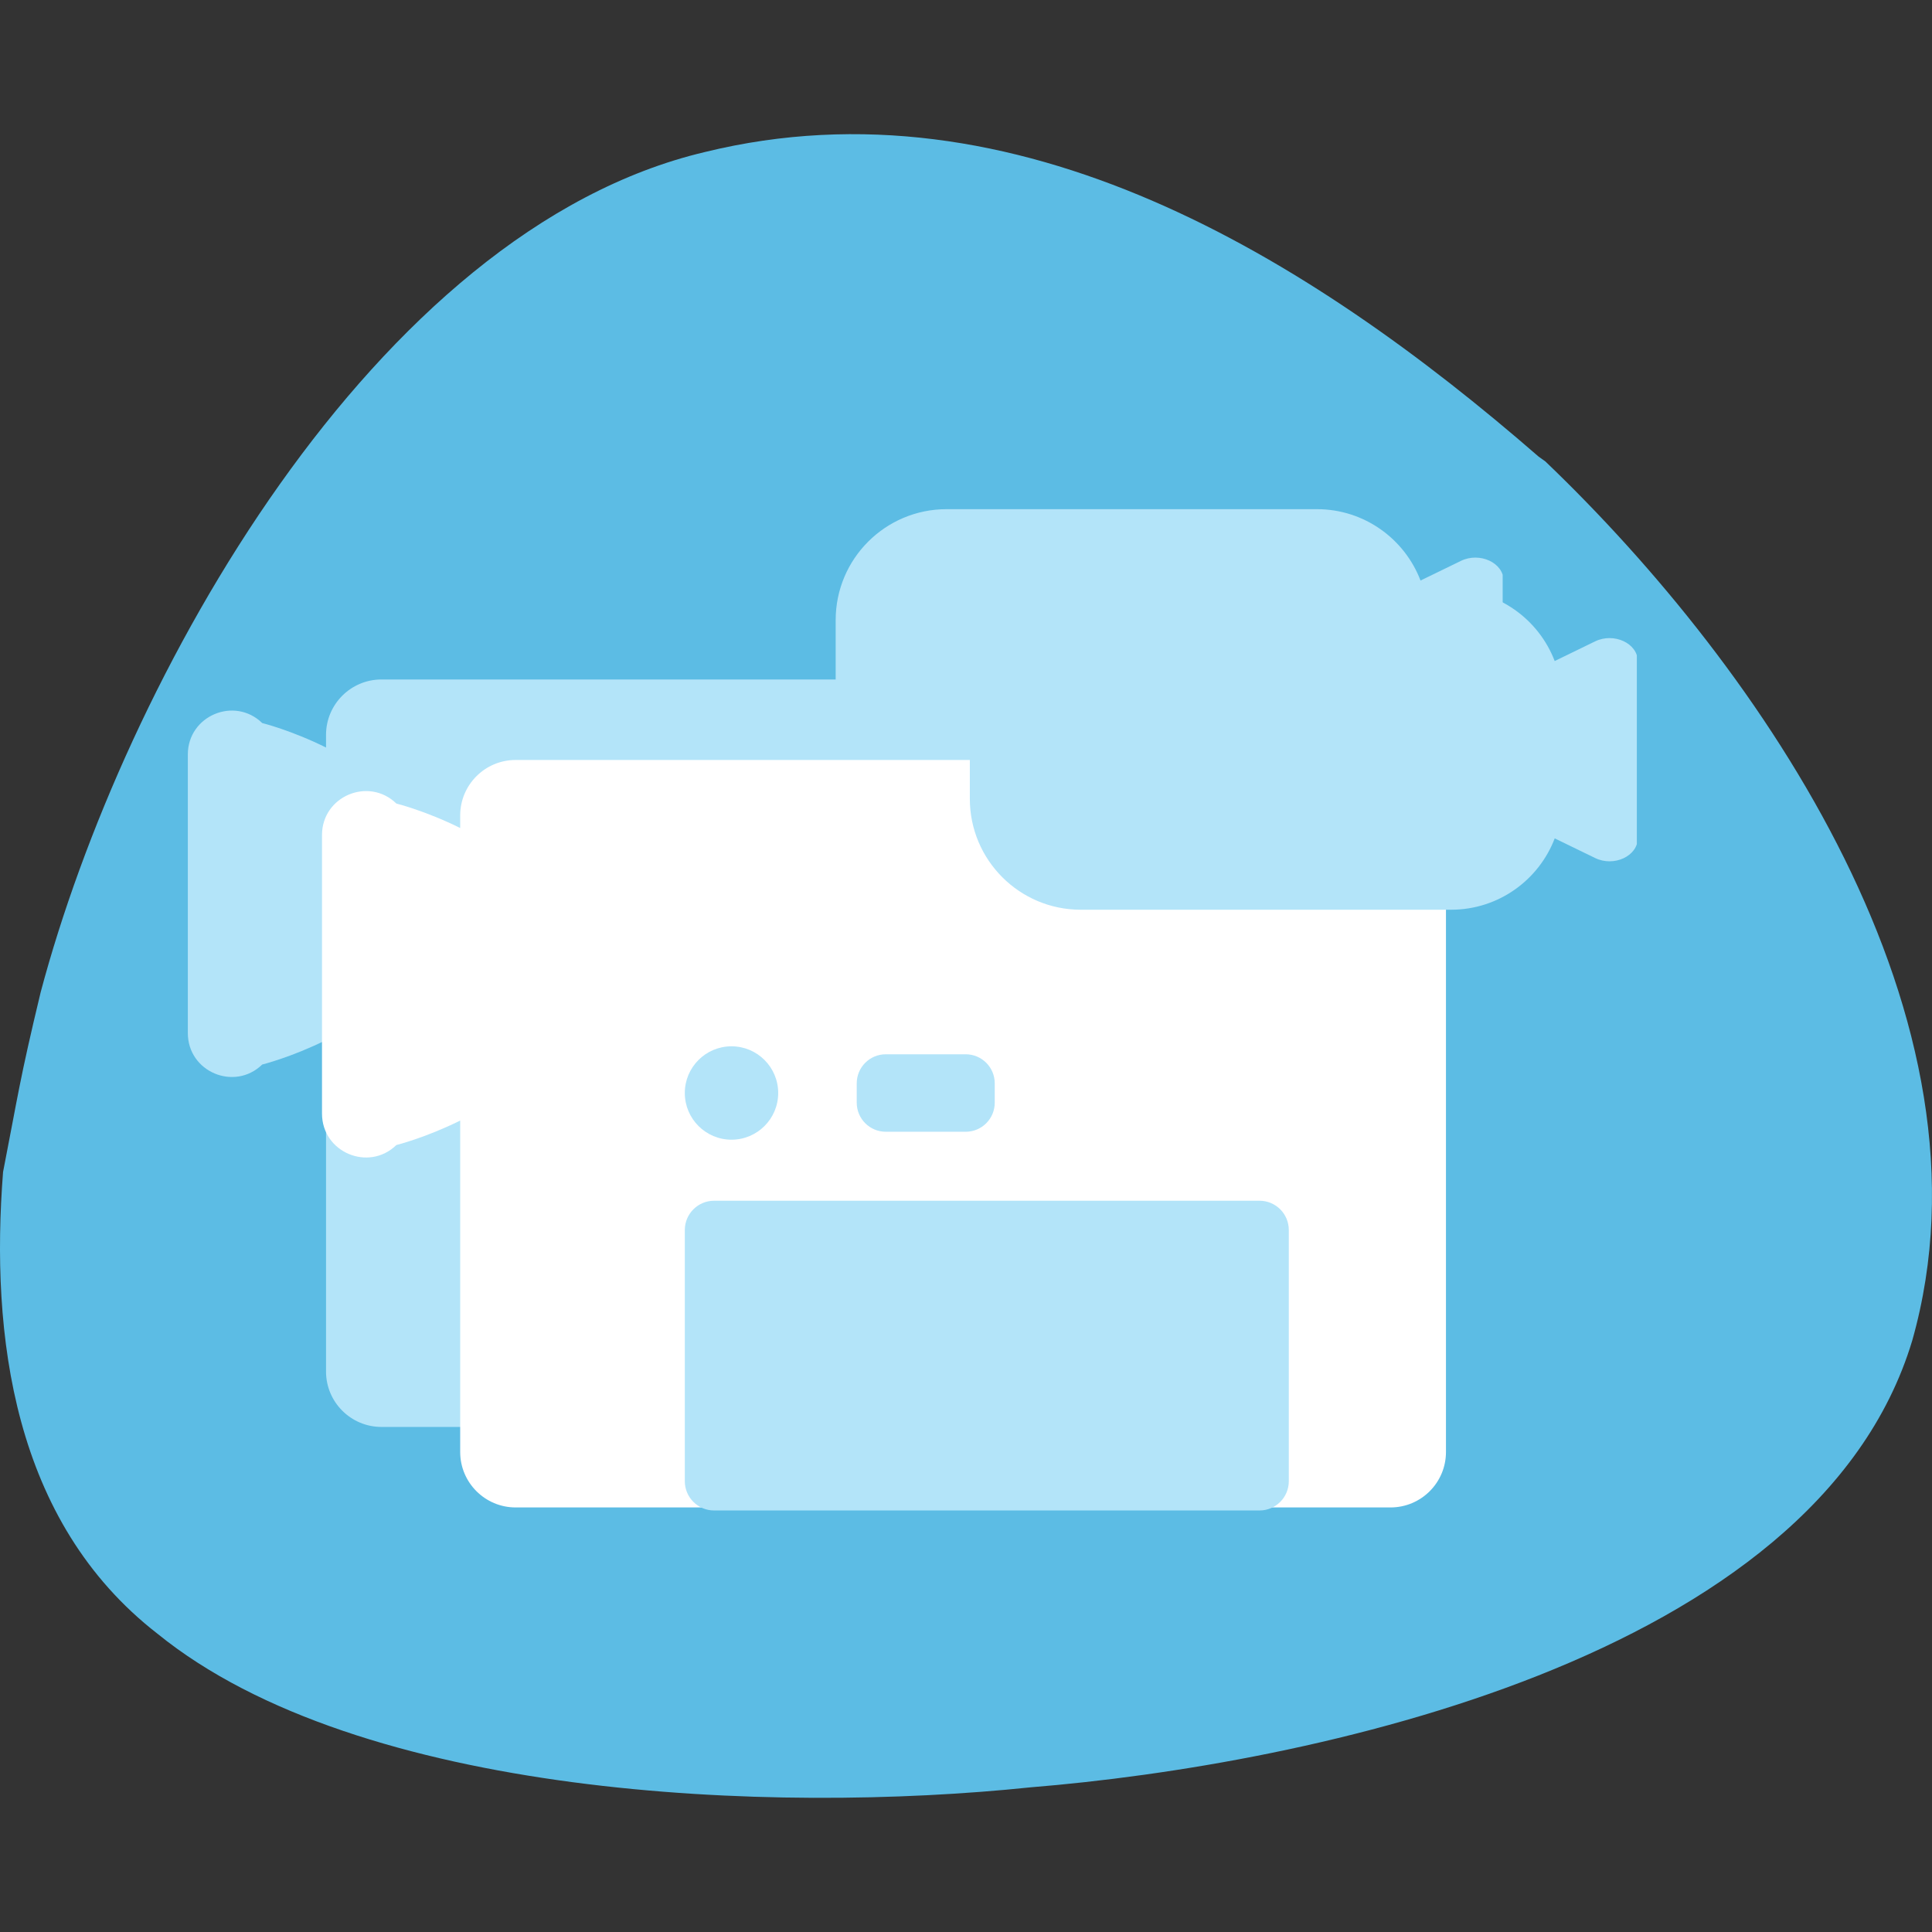 <svg width="72" height="72" viewBox="0 0 72 72" fill="none" xmlns="http://www.w3.org/2000/svg">
<rect x="0" y="0" width="72" height="72" fill="#333333" stroke="none"/>
<path fill-rule="evenodd" clip-rule="evenodd" d="M5.872 60.887C0.468 56.696 -0.359 49.741 0.114 43.678C0.675 40.81 0.719 40.289 1.516 36.975C4.617 25.325 13.933 8.576 26.276 5.664C37.866 2.825 48.762 9.557 57.34 17.017C57.34 17.017 57.34 17.017 57.591 17.196C65.681 24.938 74.658 37.986 71.262 49.964C67.675 61.867 48.673 65.776 38.412 66.608C28.742 67.619 13.402 66.995 5.872 60.887Z" fill="#5CBCE4"/>
<g clip-path="url(#clip0_1_354)">
<path d="M46.82 25.322H14.217C13.076 25.322 12.15 26.247 12.15 27.389V27.858C10.86 27.217 9.772 26.946 9.772 26.946C8.736 25.94 7 26.674 7 28.118V38.499C7 39.944 8.736 40.678 9.772 39.672C9.772 39.672 10.86 39.401 12.15 38.76V51.111C12.15 52.253 13.076 53.178 14.217 53.178H46.82C47.962 53.178 48.887 52.253 48.887 51.111V27.389C48.887 26.247 47.962 25.322 46.82 25.322Z" fill="#B3E4F9"/>
<path d="M54.445 20.902L52.939 21.635C52.345 20.08 50.84 18.975 49.077 18.975H35.277C32.994 18.975 31.143 20.826 31.143 23.109V26.769C31.143 29.052 32.994 30.903 35.277 30.903H49.077C50.841 30.903 52.346 29.799 52.94 28.244L54.446 28.976C55.145 29.317 56.033 28.906 56.033 28.242V21.637C56.033 20.973 55.145 20.562 54.445 20.902ZM41.939 53.291H21.612C21.01 53.291 20.521 52.802 20.521 52.2V42.839C20.521 42.237 21.01 41.748 21.612 41.748H41.939C42.542 41.748 43.03 42.237 43.03 42.839V52.2C43.03 52.802 42.542 53.291 41.939 53.291Z" fill="#B3E4F9"/>
<path d="M22.261 39.473C23.222 39.473 24.001 38.694 24.001 37.733C24.001 36.772 23.222 35.993 22.261 35.993C21.3 35.993 20.521 36.772 20.521 37.733C20.521 38.694 21.3 39.473 22.261 39.473Z" fill="#B3E4F9"/>
<path d="M30.989 39.177H28.011C27.413 39.177 26.928 38.692 26.928 38.094V37.373C26.928 36.774 27.413 36.29 28.011 36.29H30.989C31.587 36.29 32.071 36.775 32.071 37.373V38.094C32.071 38.692 31.587 39.177 30.989 39.177Z" fill="#B3E4F9"/>
</g>
<g clip-path="url(#clip1_1_354)">
<path d="M51.82 28.322H19.217C18.076 28.322 17.15 29.247 17.15 30.389V30.858C15.86 30.217 14.772 29.946 14.772 29.946C13.736 28.94 12 29.674 12 31.118V41.499C12 42.944 13.736 43.678 14.772 42.672C14.772 42.672 15.86 42.401 17.15 41.76V54.111C17.15 55.253 18.076 56.178 19.217 56.178H51.82C52.962 56.178 53.887 55.253 53.887 54.111V30.389C53.887 29.247 52.962 28.322 51.82 28.322Z" fill="white"/>
<path d="M59.445 23.902L57.939 24.635C57.345 23.08 55.84 21.975 54.077 21.975H40.277C37.994 21.975 36.143 23.826 36.143 26.109V29.769C36.143 32.052 37.994 33.903 40.277 33.903H54.077C55.841 33.903 57.346 32.798 57.94 31.244L59.446 31.976C60.145 32.317 61.033 31.906 61.033 31.242V24.637C61.033 23.973 60.145 23.562 59.445 23.902ZM46.939 56.291H26.612C26.01 56.291 25.521 55.802 25.521 55.2V45.839C25.521 45.237 26.01 44.748 26.612 44.748H46.939C47.542 44.748 48.03 45.237 48.03 45.839V55.2C48.03 55.802 47.542 56.291 46.939 56.291Z" fill="#B3E4F9"/>
<path d="M27.261 42.473C28.222 42.473 29.001 41.694 29.001 40.733C29.001 39.772 28.222 38.993 27.261 38.993C26.3 38.993 25.521 39.772 25.521 40.733C25.521 41.694 26.3 42.473 27.261 42.473Z" fill="#B3E4F9"/>
<path d="M35.989 42.177H33.011C32.413 42.177 31.928 41.692 31.928 41.094V40.373C31.928 39.774 32.413 39.29 33.011 39.29H35.989C36.587 39.29 37.071 39.775 37.071 40.373V41.094C37.071 41.692 36.587 42.177 35.989 42.177Z" fill="#B3E4F9"/>
</g>
<defs>
<clipPath id="clip0_1_354">
<rect width="49" height="49" fill="white" transform="translate(7 9)"/>
</clipPath>
<clipPath id="clip1_1_354">
<rect width="49" height="49" fill="white" transform="translate(12 12)"/>
</clipPath>
</defs>
</svg>
